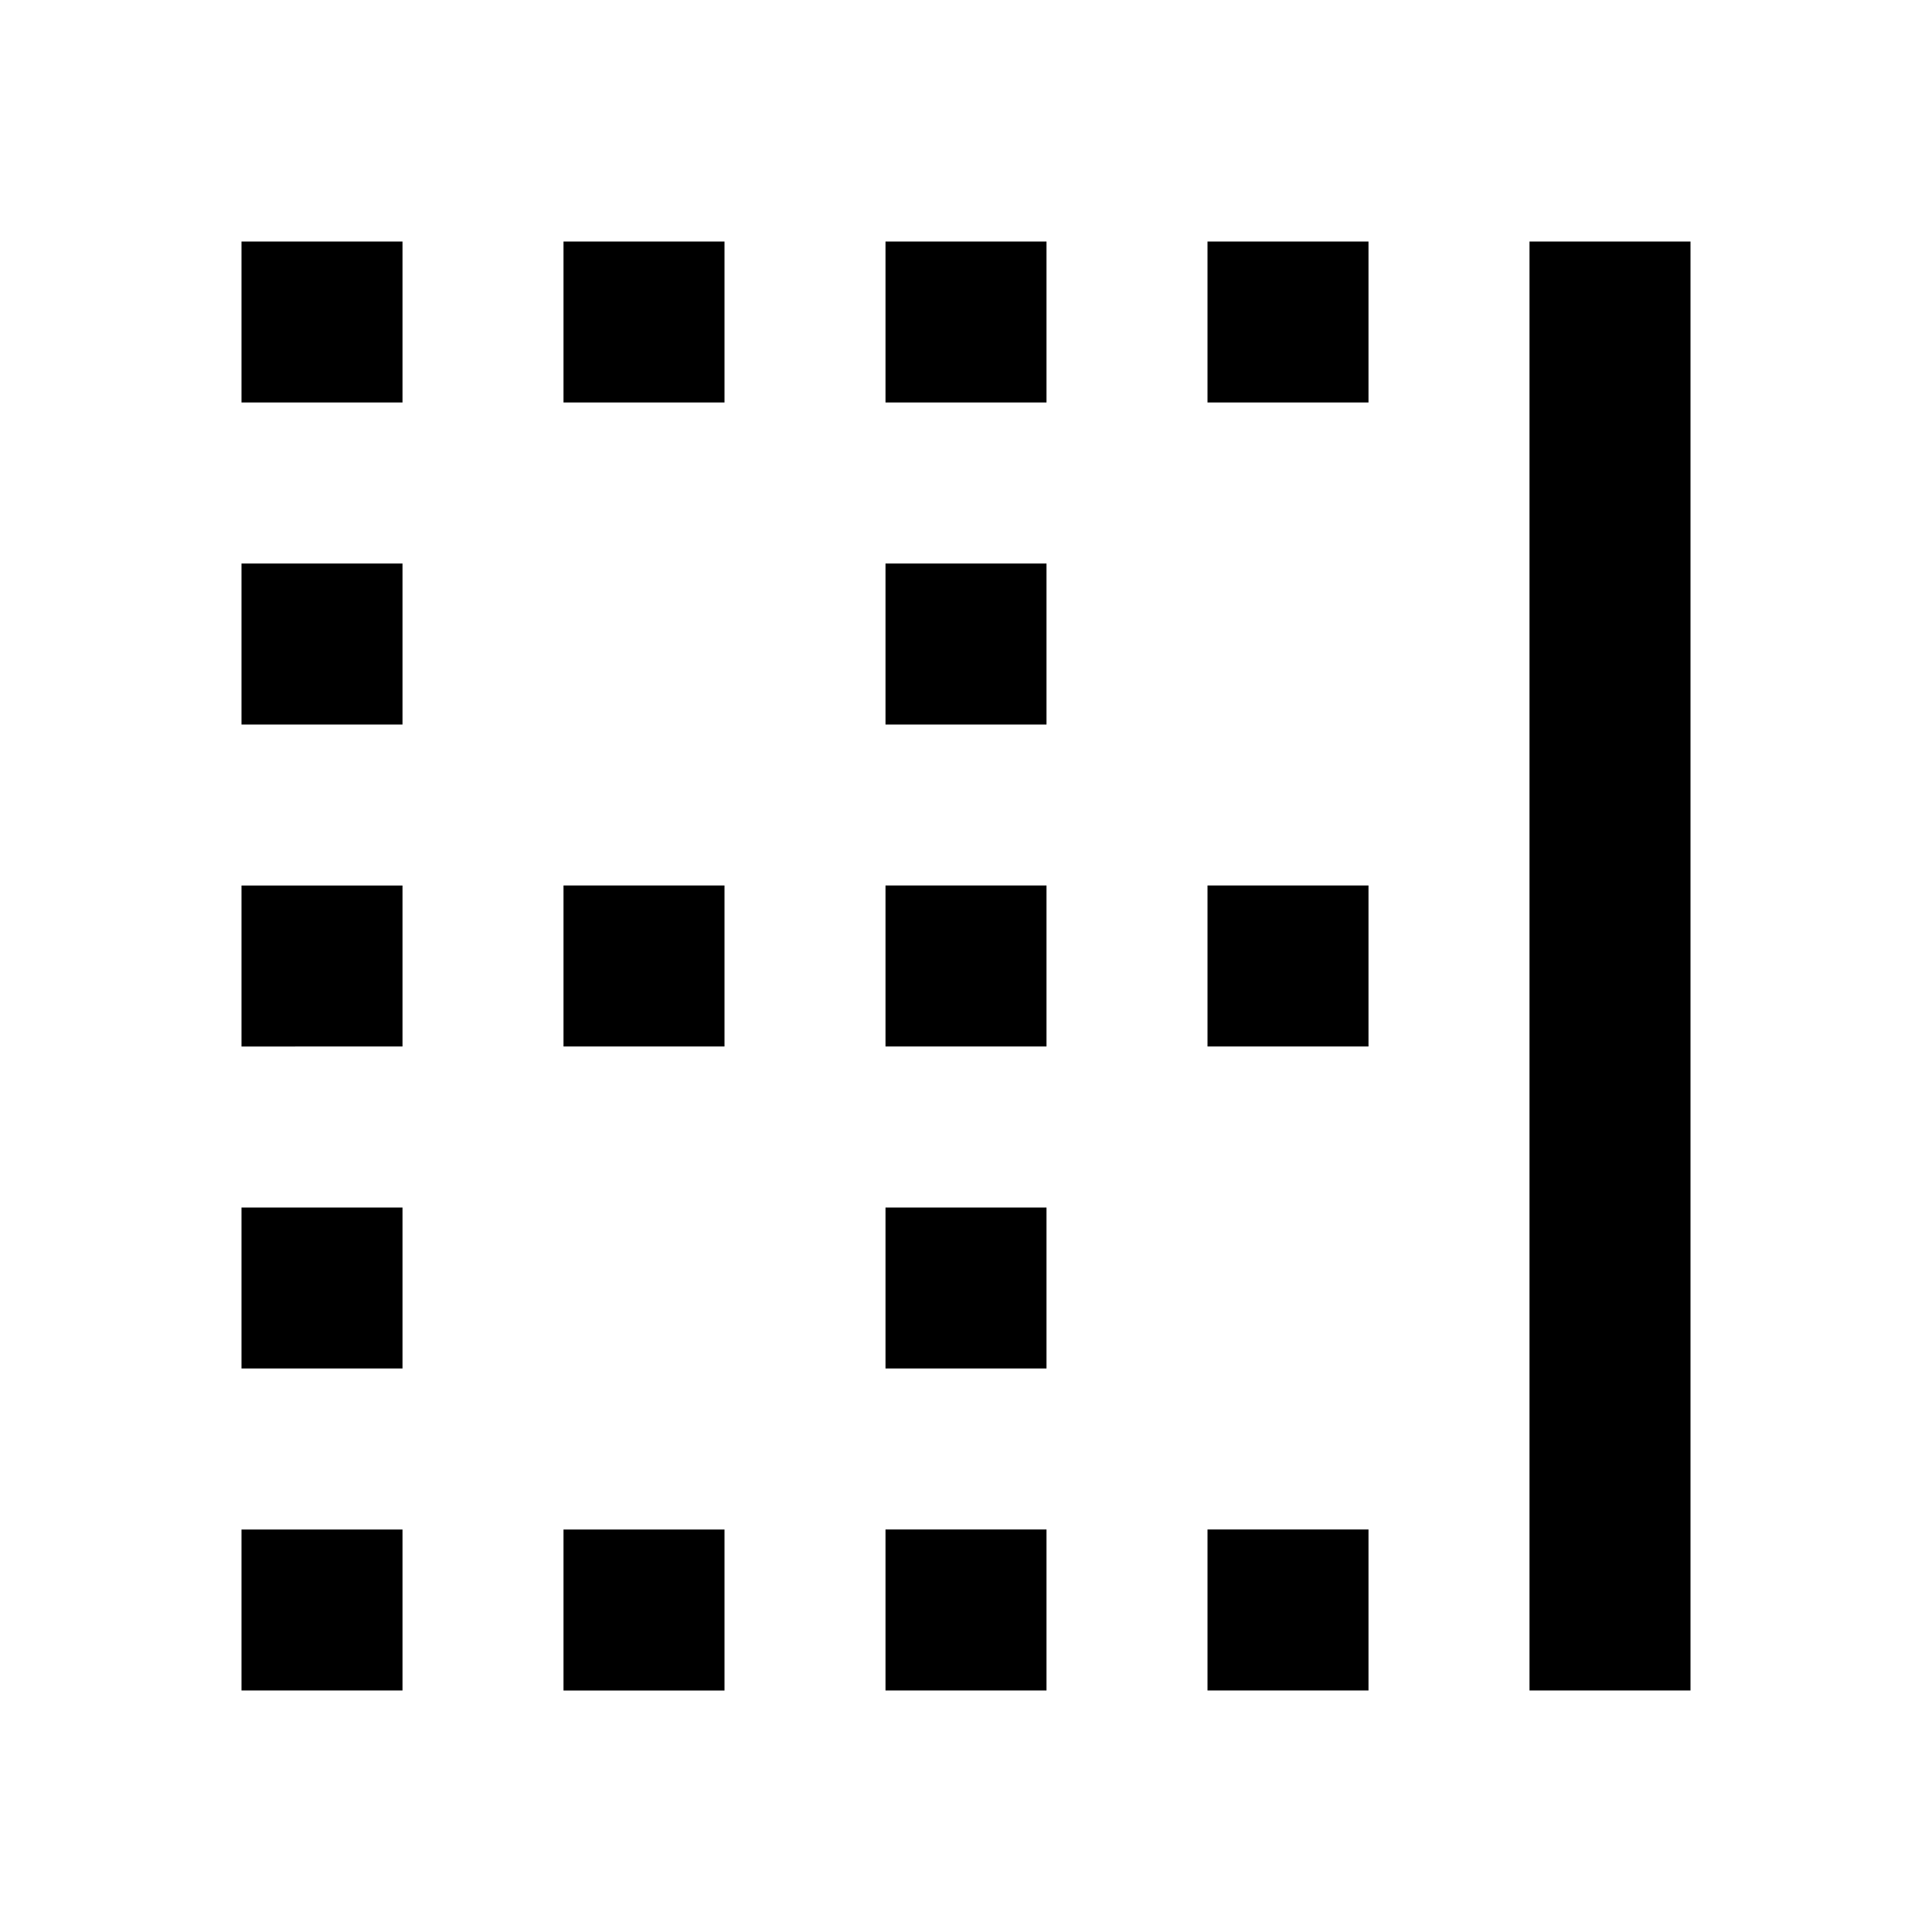 <svg width="24" height="24" viewBox="0 0 24 24" xmlns="http://www.w3.org/2000/svg"><path fill-rule="evenodd" clip-rule="evenodd" d="M3 5h2V3H3v2zm4 16h2v-2H7v2zM9 5H7V3h2v2zm-2 8h2v-2H7v2zm-2 8H3v-2h2v2zm6 0h2v-2h-2v2zm-6-8H3v-2h2v2zm-2 4h2v-2H3v2zm2-8H3V7h2v2zm6 8h2v-2h-2v2zm6-4h-2v-2h2v2zm2-10v18h2V3h-2zm-2 18h-2v-2h2v2zM15 5h2V3h-2v2zm-2 8h-2v-2h2v2zm-2-8h2V3h-2v2zm2 4h-2V7h2v2z"/></svg>
